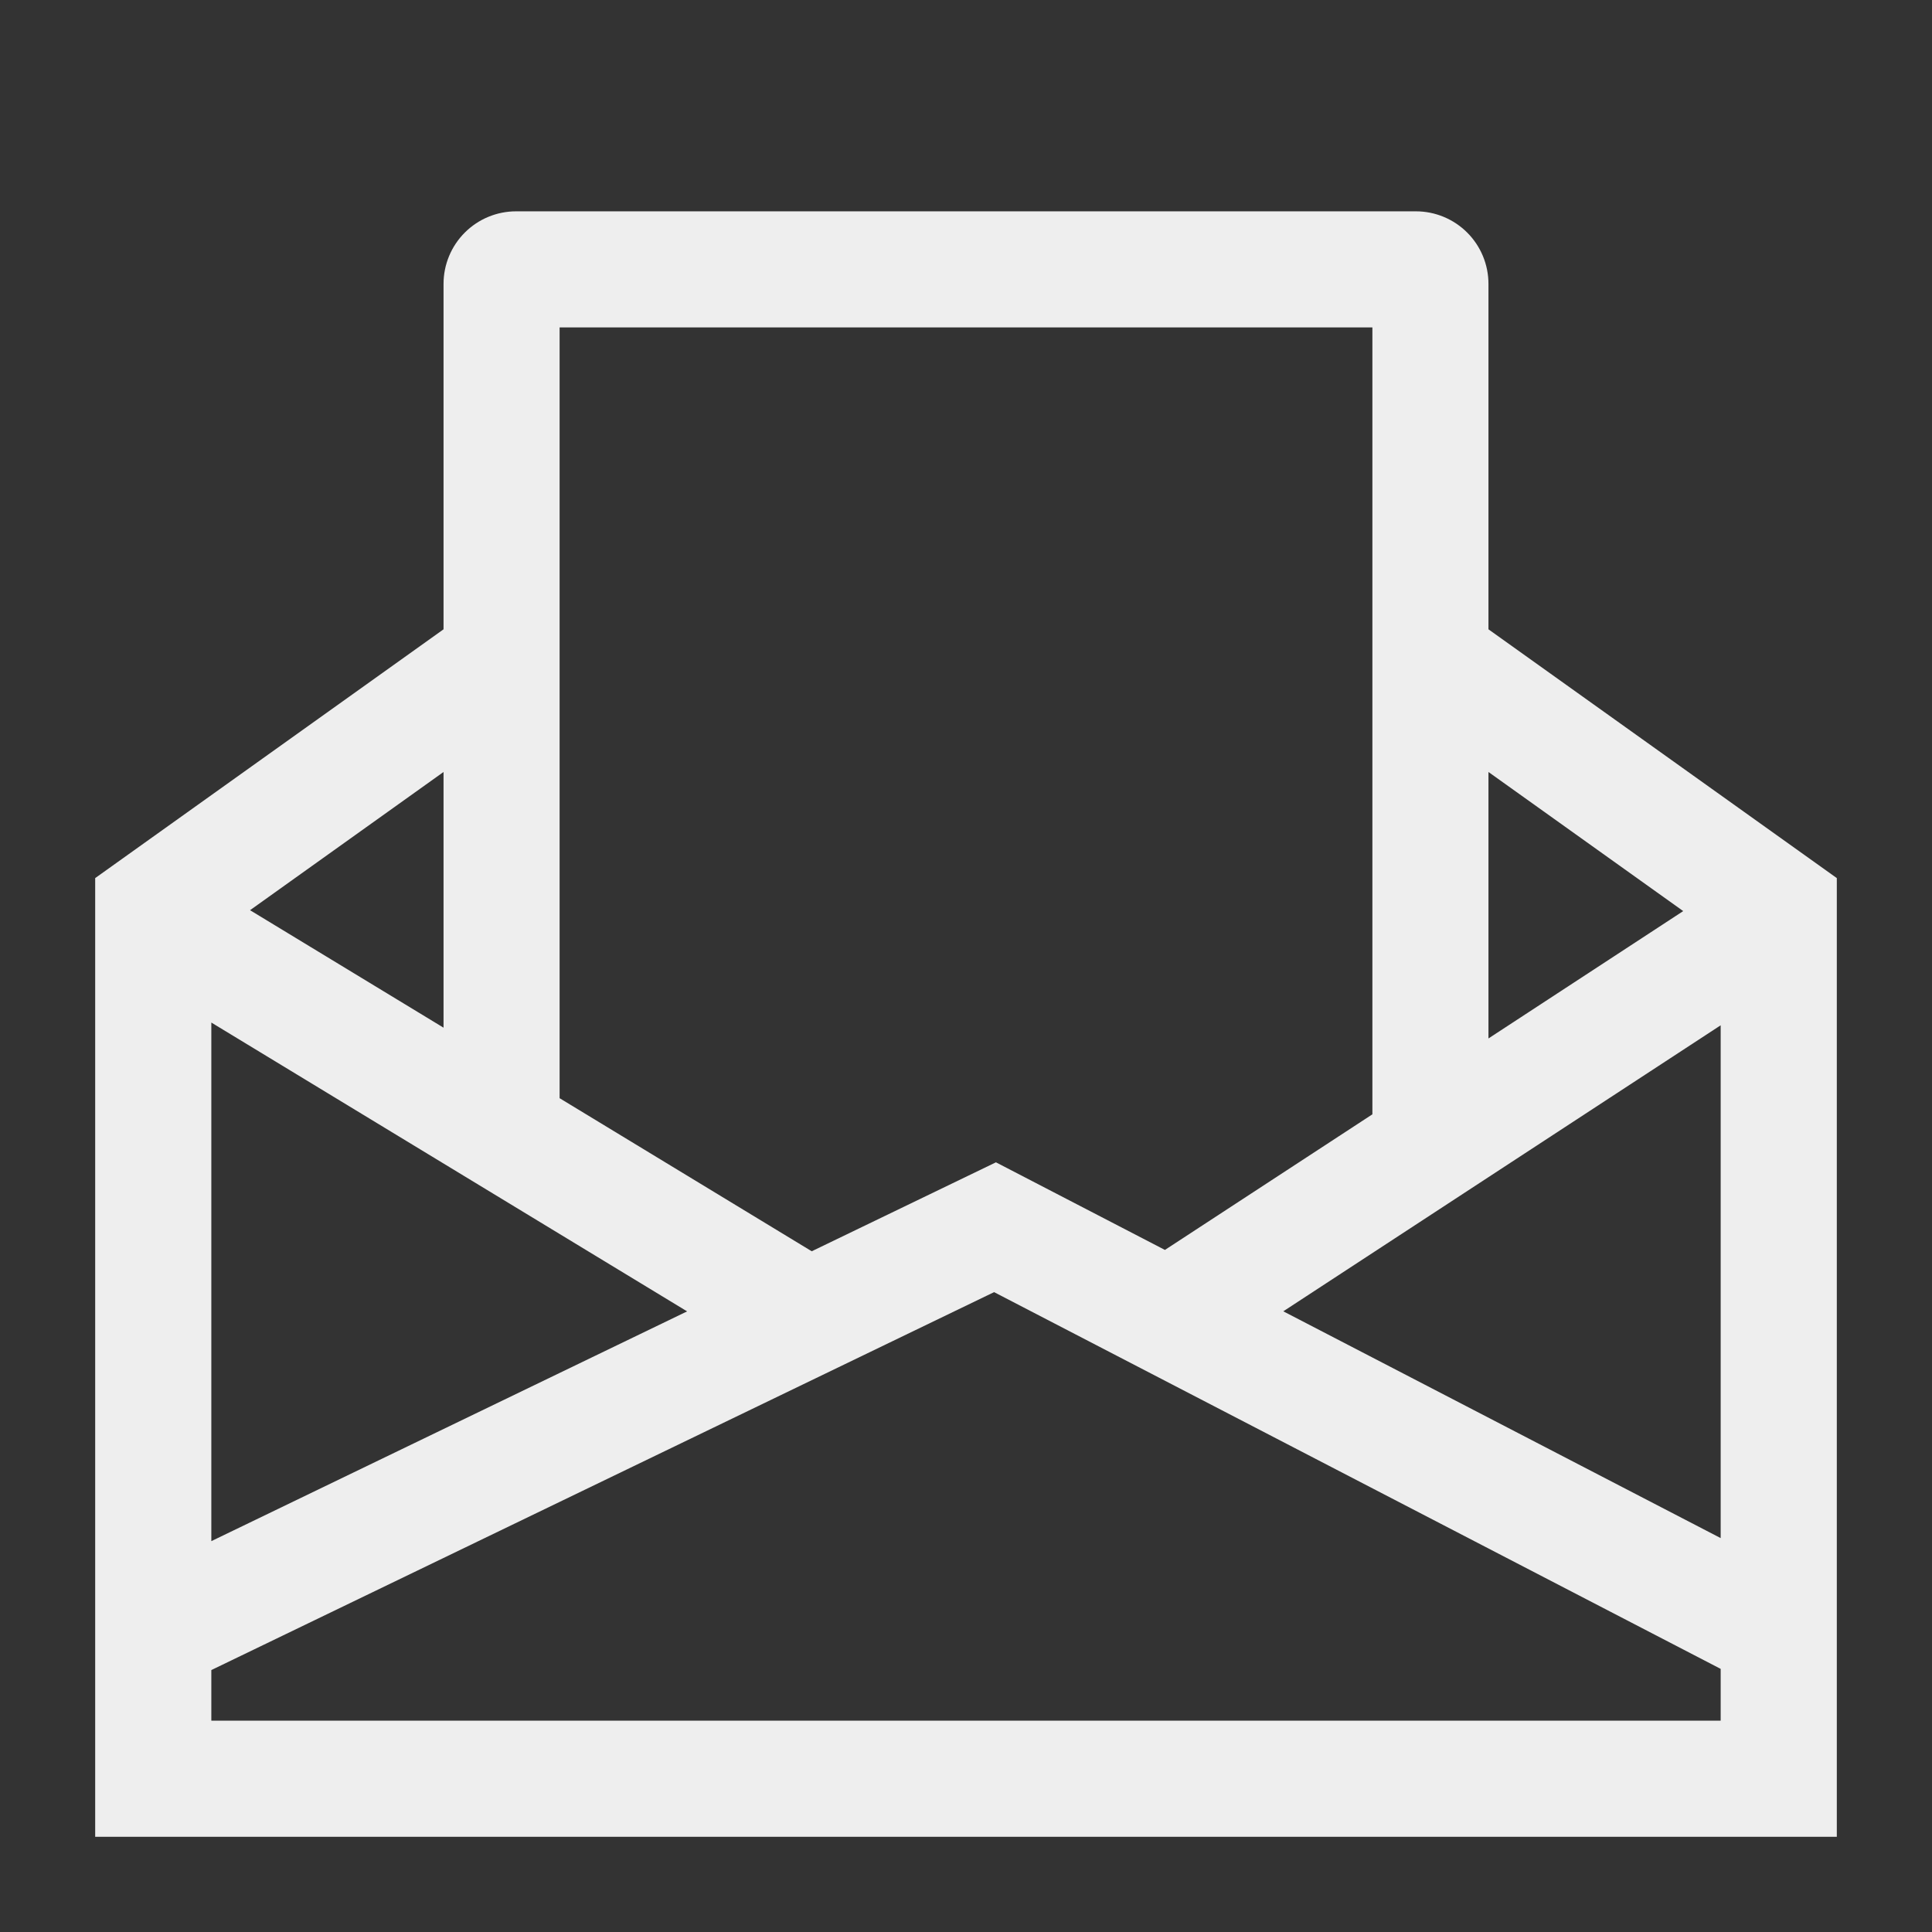<svg width="26" height="26" viewBox="0 0 26 26" fill="none" xmlns="http://www.w3.org/2000/svg">
<rect x="0" y="0" width="26" height="26" fill="#333333" stroke="none"/>
<path d="M20.031 8.469V3.82C20.031 3.561 19.928 3.313 19.745 3.13C19.562 2.947 19.314 2.844 19.055 2.844H6.945C6.686 2.844 6.438 2.947 6.255 3.13C6.072 3.313 5.969 3.561 5.969 3.82V8.469L1.281 11.817V24.719H24.719V11.817L20.031 8.469ZM22.652 12.261L20.031 13.975V10.389L22.652 12.261ZM7.531 4.406H18.469V14.996L15.677 16.821L13.403 15.642L10.924 16.839L7.531 14.779V4.406ZM13.378 17.389L23.156 22.459V23.156H2.844V22.475L13.378 17.389ZM2.844 13.761L9.247 17.648L2.844 20.74V13.761ZM17.27 17.647L23.156 13.798V20.699L17.27 17.647ZM5.969 10.389V13.83L3.365 12.249L5.969 10.389Z" fill="#EEEEEE"/>
</svg>
